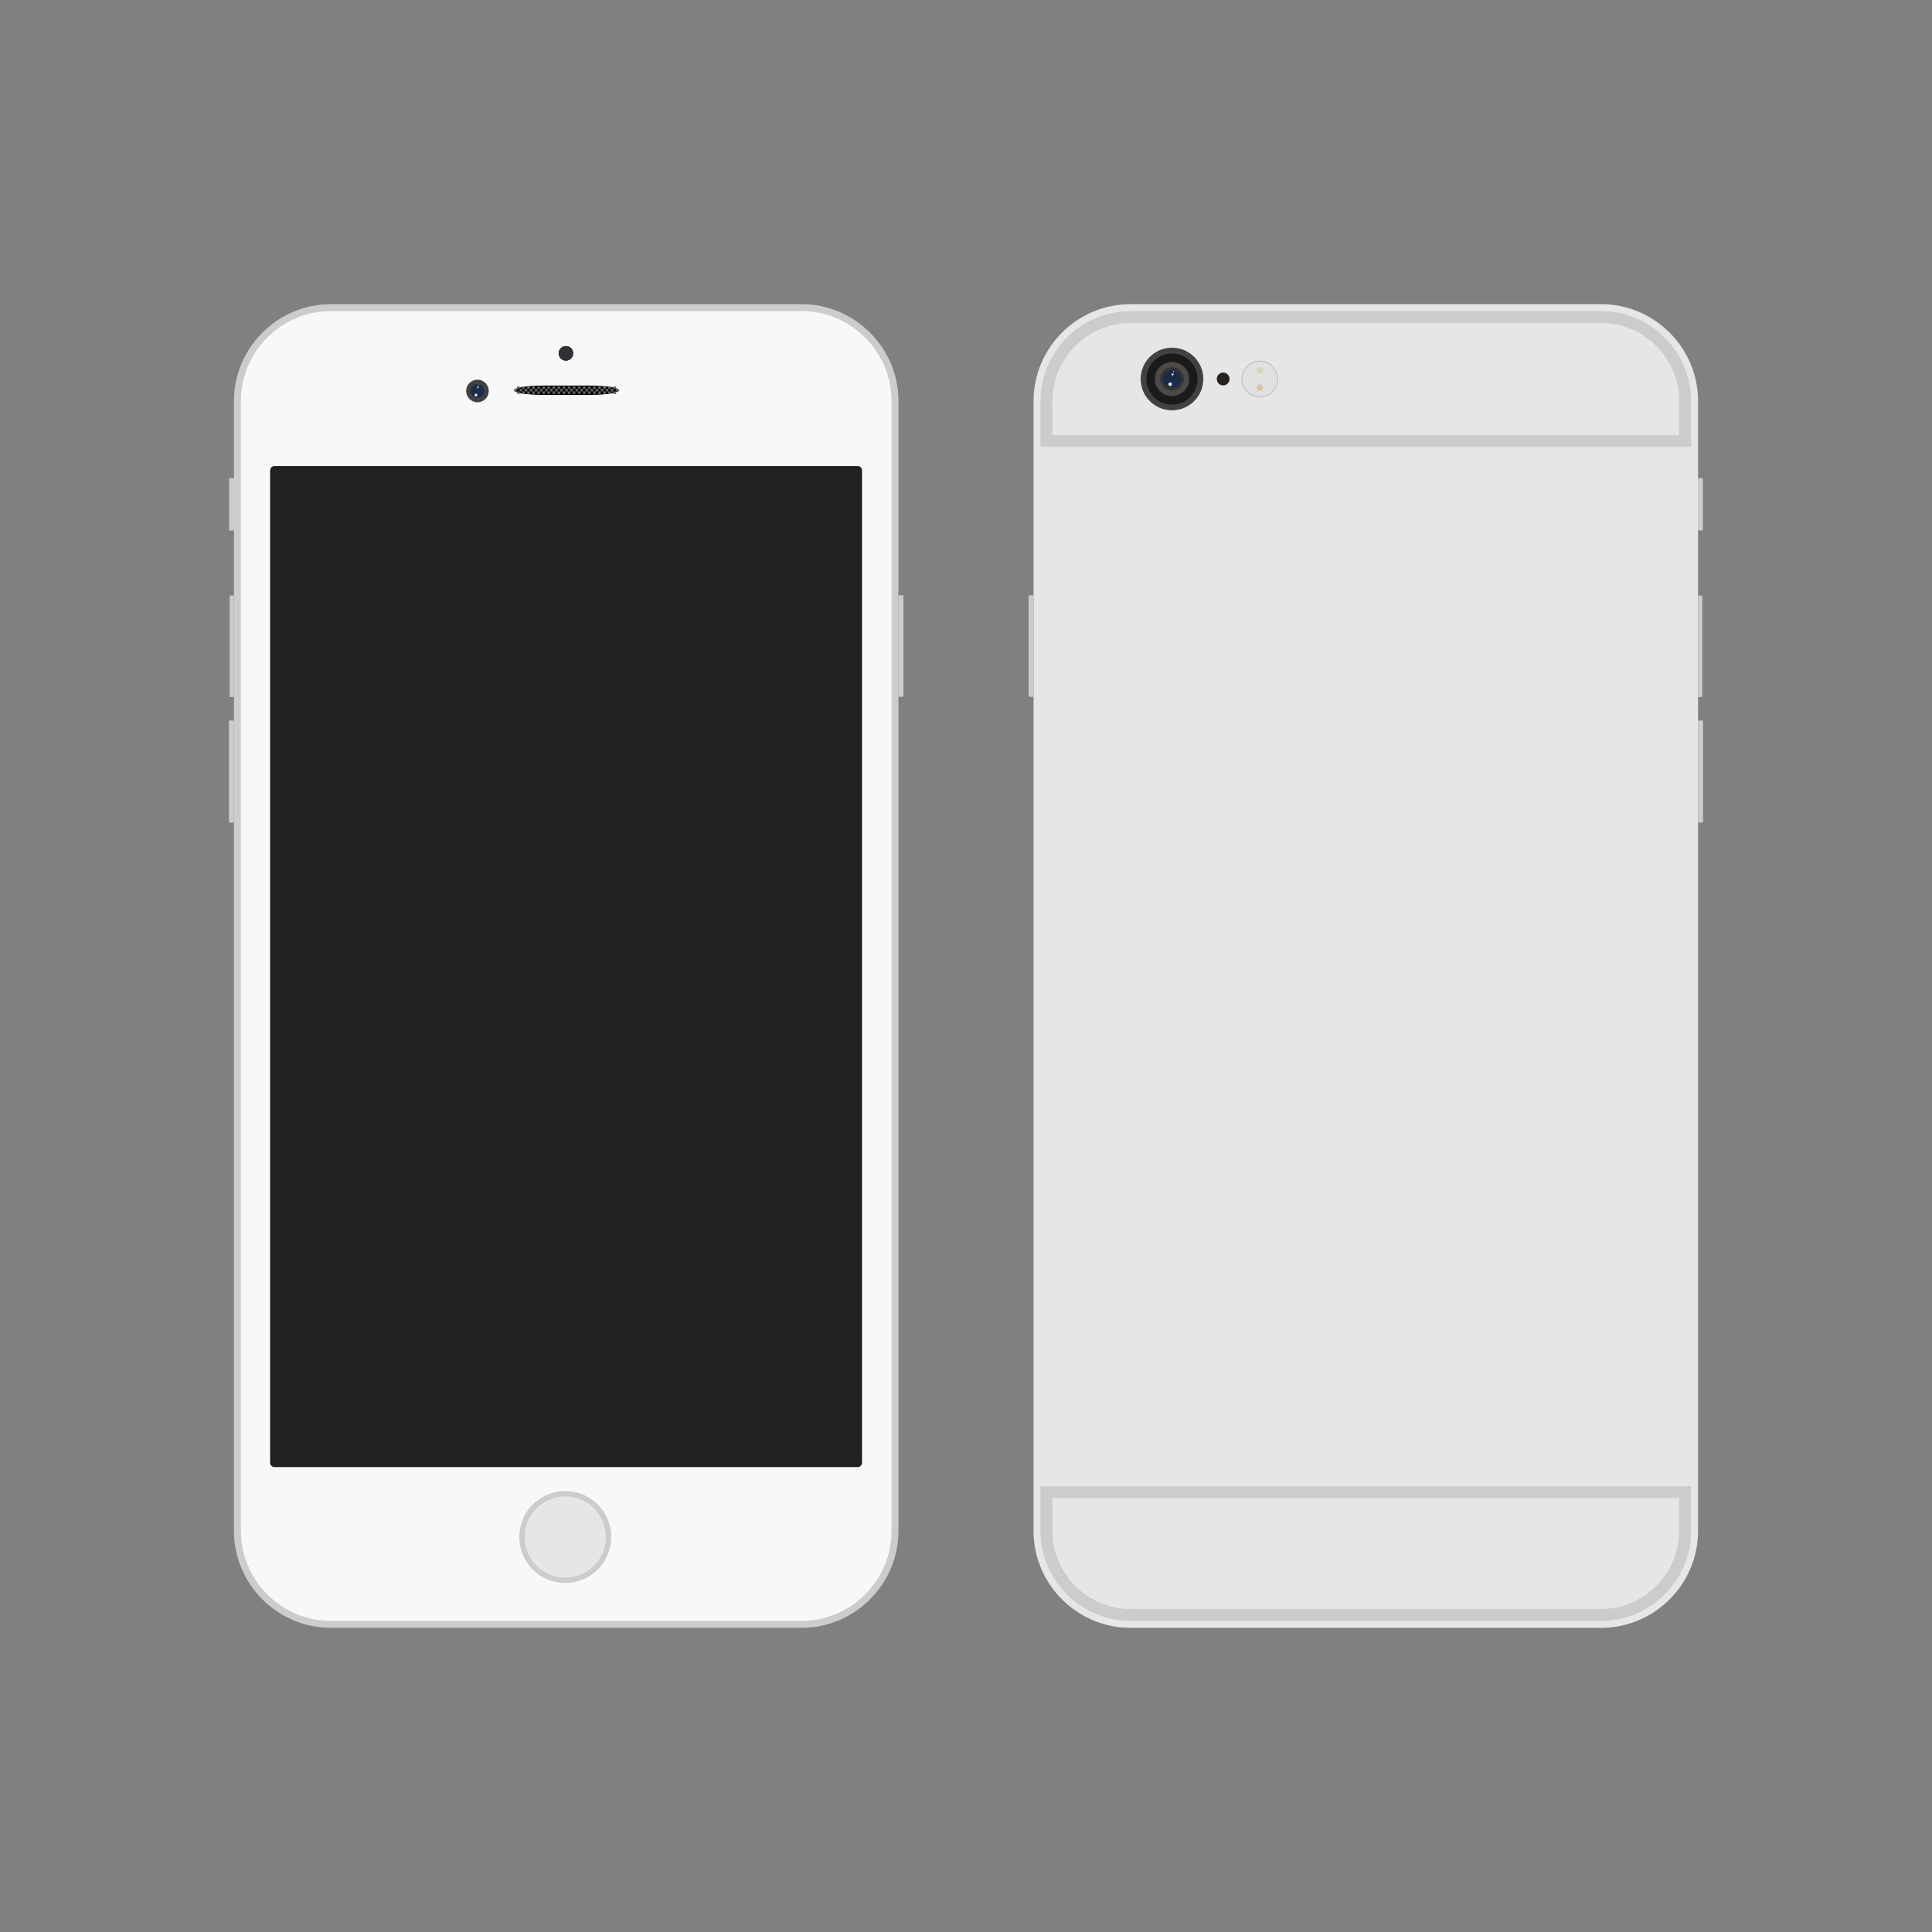 <?xml version="1.0" ?><!DOCTYPE svg  PUBLIC '-//W3C//DTD SVG 1.1//EN'  'http://www.w3.org/Graphics/SVG/1.1/DTD/svg11.dtd'><svg height="512px" style="shape-rendering:geometricPrecision; text-rendering:geometricPrecision; image-rendering:optimizeQuality; fill-rule:evenodd; clip-rule:evenodd" viewBox="0 0 512 512" width="512px" xml:space="preserve" xmlns="http://www.w3.org/2000/svg" xmlns:xlink="http://www.w3.org/1999/xlink"><rect x="0" y="0" width="512" height="512" fill="#808080" stroke="none"/><defs><style type="text/css">
   <![CDATA[
    .str0 {stroke:black;stroke-width:0.125}
    .fil0 {fill:none}
    .fil15 {fill:black}
    .fil4 {fill:#1A1A1A}
    .fil7 {fill:#1A2B4A}
    .fil14 {fill:#212121}
    .fil9 {fill:#27241D}
    .fil13 {fill:#303134}
    .fil8 {fill:#333333}
    .fil3 {fill:#424141}
    .fil5 {fill:#4E4945}
    .fil16 {fill:#666666}
    .fil6 {fill:#B3B3B3}
    .fil2 {fill:#CCCCCC}
    .fil11 {fill:#D8D59E}
    .fil10 {fill:#D9BB9F}
    .fil1 {fill:#E6E6E6}
    .fil12 {fill:#F8F8F8}
    .fil17 {fill:#D4D4D4;fill-rule:nonzero}
   ]]>
  </style></defs><g id="Layer_x0020_1"><rect class="fil0" height="512" width="512" y="0"/><path class="fil1" d="M424.328 80.605l-124.756 0c-14.121,0 -25.675,11.556 -25.675,25.675l0 12.146 176.106 0 0 -12.146c0,-14.121 -11.554,-25.675 -25.675,-25.675l0.001 0zm-150.431 37.821l0 287.293c0,14.12 11.556,25.675 25.675,25.675l124.756 0c14.12,0 25.675,-11.554 25.675,-25.675l0 -287.293 -176.106 0 -0.001 0z"/><path class="fil2" d="M448.16 393.838l0 11.883c0,13.103 -10.729,23.832 -23.832,23.832l-124.756 0c-13.102,0 -23.832,-10.73 -23.832,-23.832l0 -11.883 172.42 0 -0 0z"/><path class="fil1" d="M445 396.998l-166.1 0 0 8.723c0,11.358 9.314,20.672 20.672,20.672l124.756 0c11.359,0 20.672,-9.313 20.672,-20.672l0 -8.723z"/><polygon class="fil1" points="448.16,118.427 448.16,393.838 275.74,393.838 275.74,118.427 "/><path class="fil2" d="M424.328 82.448c13.104,0 23.832,10.728 23.832,23.832l0 12.146 -172.42 0 0 -12.146c0,-13.103 10.729,-23.832 23.832,-23.832l124.756 0 0 0z"/><path class="fil1" d="M278.9 115.267l166.1 0 0 -8.986c0,-11.36 -9.312,-20.672 -20.672,-20.672l-124.756 0c-11.359,0 -20.672,9.313 -20.672,20.672l0 8.986z"/><path class="fil2" d="M272.824 157.755l0.836 0c0.133,0 0.24,0.107 0.24,0.24l0 26.42c0,0.133 -0.107,0.24 -0.24,0.24l-0.836 0c-0.133,0 -0.24,-0.107 -0.24,-0.24l0 -26.42c0,-0.133 0.107,-0.24 0.24,-0.24z"/><g id="_276256512"><path class="fil2" d="M450.208 126.713l0.837 0c0.133,0 0.24,0.107 0.24,0.24l0 13.407c0,0.133 -0.107,0.24 -0.24,0.24l-0.837 0c-0.133,-0 -0.24,-0.108 -0.24,-0.24l0 -13.407c0,-0.133 0.107,-0.24 0.24,-0.24z" id="_398368648"/><path class="fil2" d="M450.247 157.817l0.647 0c0.133,0 0.24,0.107 0.24,0.24l0 26.42c0,0.133 -0.107,0.24 -0.24,0.24l-0.647 0c-0.133,0 -0.24,-0.107 -0.24,-0.24l0 -26.42c0,-0.133 0.107,-0.24 0.24,-0.24z" id="_398368528"/><path class="fil2" d="M450.247 190.939l0.837 0c0.133,0 0.24,0.107 0.24,0.24l0 26.574c0,0.133 -0.107,0.24 -0.24,0.24l-0.837 0c-0.133,-0 -0.24,-0.108 -0.24,-0.24l0 -26.574c0,-0.133 0.107,-0.24 0.24,-0.24z" id="_398368096"/></g><circle class="fil3" cx="310.59" cy="100.437" r="8.301"/><circle class="fil4" cx="310.59" cy="100.437" r="6.784"/><circle class="fil5" cx="310.59" cy="100.438" r="4.528"/><circle class="fil6" cx="333.841" cy="100.437" r="4.843"/><circle class="fil7" cx="310.59" cy="100.438" r="3.056"/><circle class="fil8" cx="310.59" cy="100.438" r="3.056"/><circle class="fil9" cx="324.157" cy="100.438" r="1.696"/><circle class="fil1" cx="333.841" cy="100.437" r="4.597"/><circle class="fil10" cx="333.841" cy="102.714" r="0.859"/><circle class="fil11" cx="333.841" cy="98.162" r="0.859"/><g id="_276254424"><circle class="fil7" cx="310.59" cy="100.438" id="_276254328" r="2.3"/><circle class="fil1" cx="310.102" cy="101.829" id="_276254760" r="0.475"/><circle class="fil1" cx="310.737" cy="99.232" id="_276254208" r="0.271"/><circle class="fil1" cx="311.013" cy="98.53" id="_276254520" r="0.149"/></g><path class="fil2" d="M87.672 80.605l124.756 0c14.121,0 25.675,11.556 25.675,25.675l0 299.439c0,14.12 -11.556,25.675 -25.675,25.675l-124.756 0c-14.12,0 -25.675,-11.554 -25.675,-25.675l0 -299.439c0,-14.121 11.554,-25.675 25.675,-25.675z"/><path class="fil12" d="M87.672 82.448c-13.104,0 -23.832,10.728 -23.832,23.832l0 299.439c0,13.103 10.729,23.832 23.832,23.832l124.756 0c13.102,0 23.832,-10.73 23.832,-23.832l0 -299.439c0,-13.103 -10.729,-23.832 -23.832,-23.832l-124.756 0z"/><circle class="fil13 str0" cx="149.978" cy="93.642" r="1.877"/><g id="_276253992"><circle class="fil3" cx="126.53" cy="103.614" id="_276253440" r="2.996"/><circle class="fil7" cx="126.53" cy="103.614" id="_276254016" r="1.658"/></g><circle class="fil2" cx="149.798" cy="407.327" r="12.18"/><circle class="fil1" cx="149.798" cy="407.327" r="10.763"/><path class="fil14 str0" d="M72.746 123.582l154.537 0c0.597,0 1.081,0.484 1.081,1.08l-0.001 262.974c0.001,0.596 -0.483,1.08 -1.079,1.08l-154.537 0c-0.596,0 -1.08,-0.484 -1.08,-1.08l-0 -262.974c0,-0.596 0.484,-1.08 1.081,-1.08z"/><path class="fil2" d="M238.34 157.755l0.836 0c0.133,0 0.24,0.107 0.24,0.24l-0 26.42c0,0.133 -0.107,0.24 -0.24,0.24l-0.837 0c-0.132,0 -0.24,-0.107 -0.24,-0.24l-0 -26.42c0,-0.133 0.108,-0.24 0.24,-0.24z"/><g id="_276252792"><path class="fil2" d="M60.955 126.713l0.836 0c0.133,0 0.24,0.107 0.24,0.24l-0 13.407c0,0.133 -0.107,0.24 -0.24,0.24l-0.837 0c-0.132,-0 -0.24,-0.108 -0.24,-0.24l-0.001 -13.407c0.001,-0.133 0.108,-0.24 0.241,-0.24z" id="_398366368"/><path class="fil2" d="M61.106 157.817l0.647 0c0.133,0 0.24,0.107 0.24,0.24l-0 26.42c0,0.133 -0.107,0.24 -0.24,0.24l-0.647 0c-0.132,0 -0.24,-0.107 -0.24,-0.24l-0.001 -26.42c0.001,-0.133 0.108,-0.24 0.241,-0.24z" id="_398365840"/><path class="fil2" d="M60.916 190.939l0.837 0c0.133,0 0.24,0.107 0.24,0.24l-0 26.574c0,0.133 -0.107,0.24 -0.24,0.24l-0.837 0c-0.132,-0 -0.24,-0.108 -0.24,-0.24l-0 -26.574c0,-0.133 0.108,-0.24 0.24,-0.24z" id="_398366200"/></g><g id="_273863528"><path class="fil15" d="M143.935 102.186l12.419 0c4.241,-0 7.68,0.553 7.68,1.234l-0 0c0,0.682 -3.439,1.235 -7.68,1.235l-12.419 0c-4.241,0 -7.68,-0.553 -7.68,-1.235l-0 0c0,-0.682 3.439,-1.235 7.68,-1.235z" id="_398366032"/><rect class="fil16" height="0.671" id="_276256536" width="0.671" x="163.236" y="103.061"/><rect class="fil16" height="0.671" id="_276256416" width="0.671" x="161.894" y="103.061"/><rect class="fil16" height="0.671" id="_276255984" width="0.671" x="160.552" y="103.061"/><rect class="fil16" height="0.671" id="_276256320" width="0.671" x="159.21" y="103.061"/><rect class="fil16" height="0.671" id="_276256176" width="0.671" x="157.868" y="103.061"/><rect class="fil16" height="0.671" id="_276256272" width="0.671" x="156.526" y="103.061"/><rect class="fil16" height="0.671" id="_276255744" width="0.671" x="155.183" y="103.061"/><rect class="fil16" height="0.671" id="_276256248" width="0.671" x="153.841" y="103.061"/><rect class="fil16" height="0.671" id="_37283216" width="0.671" x="152.499" y="103.061"/><rect class="fil16" height="0.671" id="_37282568" width="0.671" x="136.382" y="103.061"/><rect class="fil16" height="0.671" id="_37282688" width="0.671" x="137.724" y="103.061"/><rect class="fil16" height="0.671" id="_37282952" width="0.671" x="139.066" y="103.061"/><rect class="fil16" height="0.671" id="_37282832" width="0.671" x="140.408" y="103.061"/><rect class="fil16" height="0.671" id="_37282976" width="0.671" x="141.75" y="103.061"/><rect class="fil16" height="0.671" id="_37286480" width="0.671" x="143.092" y="103.061"/><rect class="fil16" height="0.671" id="_37286408" width="0.671" x="144.434" y="103.061"/><rect class="fil16" height="0.671" id="_37286360" width="0.671" x="145.776" y="103.061"/><rect class="fil16" height="0.671" id="_37286168" width="0.671" x="147.118" y="103.061"/><rect class="fil16" height="0.671" id="_37285952" width="0.671" x="148.46" y="103.061"/><rect class="fil16" height="0.671" id="_37286096" width="0.671" x="149.802" y="103.061"/><rect class="fil16" height="0.671" id="_37285928" width="0.671" x="151.145" y="103.061"/><rect class="fil16" height="0.671" id="_37285736" width="0.671" x="162.552" y="103.731"/><rect class="fil16" height="0.671" id="_37284920" width="0.671" x="161.21" y="103.731"/><rect class="fil16" height="0.671" id="_37285184" width="0.671" x="159.868" y="103.731"/><rect class="fil16" height="0.671" id="_37285544" width="0.671" x="158.526" y="103.731"/><rect class="fil16" height="0.671" id="_37285424" width="0.671" x="157.184" y="103.731"/><rect class="fil16" height="0.671" id="_37285328" width="0.671" x="155.842" y="103.731"/><rect class="fil16" height="0.671" id="_37284896" width="0.671" x="154.5" y="103.731"/><rect class="fil16" height="0.671" id="_37284200" width="0.671" x="153.158" y="103.731"/><rect class="fil16" height="0.671" id="_37284368" width="0.671" x="137.041" y="103.731"/><rect class="fil16" height="0.671" id="_37284344" width="0.671" x="138.382" y="103.731"/><rect class="fil16" height="0.671" id="_37284320" width="0.671" x="139.724" y="103.731"/><rect class="fil16" height="0.671" id="_37284464" width="0.671" x="141.066" y="103.731"/><rect class="fil16" height="0.671" id="_37284728" width="0.671" x="142.408" y="103.731"/><rect class="fil16" height="0.671" id="_37284440" width="0.671" x="143.75" y="103.731"/><rect class="fil16" height="0.671" id="_37283672" width="0.671" x="145.092" y="103.731"/><rect class="fil16" height="0.671" id="_37283312" width="0.671" x="146.435" y="103.731"/><rect class="fil16" height="0.671" id="_37284032" width="0.671" x="147.777" y="103.731"/><rect class="fil16" height="0.671" id="_37283816" width="0.671" x="149.119" y="103.731"/><rect class="fil16" height="0.671" id="_37283432" width="0.671" x="150.461" y="103.731"/><rect class="fil16" height="0.671" id="_37283936" width="0.671" x="151.803" y="103.731"/><rect class="fil16" height="0.671" id="_273862328" width="0.671" x="162.552" y="102.415"/><rect class="fil16" height="0.671" id="_273861032" width="0.671" x="161.21" y="102.415"/><rect class="fil16" height="0.671" id="_273861008" width="0.671" x="159.868" y="102.415"/><rect class="fil16" height="0.671" id="_273861104" width="0.671" x="158.526" y="102.415"/><rect class="fil16" height="0.671" id="_273861248" width="0.671" x="157.184" y="102.415"/><rect class="fil16" height="0.671" id="_273860864" width="0.671" x="155.842" y="102.415"/><rect class="fil16" height="0.671" id="_273860744" width="0.671" x="154.5" y="102.415"/><rect class="fil16" height="0.671" id="_273864392" width="0.671" x="153.158" y="102.415"/><rect class="fil16" height="0.671" id="_273863936" width="0.671" x="137.041" y="102.415"/><rect class="fil16" height="0.671" id="_273863768" width="0.671" x="138.382" y="102.415"/><rect class="fil16" height="0.671" id="_273864272" width="0.671" x="139.724" y="102.415"/><rect class="fil16" height="0.671" id="_273864128" width="0.671" x="141.066" y="102.415"/><rect class="fil16" height="0.671" id="_273864008" width="0.671" x="142.408" y="102.415"/><rect class="fil16" height="0.671" id="_273863984" width="0.671" x="143.75" y="102.415"/><rect class="fil16" height="0.671" id="_273864344" width="0.671" x="145.092" y="102.415"/><rect class="fil16" height="0.671" id="_273862928" width="0.671" x="146.435" y="102.415"/><rect class="fil16" height="0.671" id="_273863408" width="0.671" x="147.777" y="102.415"/><rect class="fil16" height="0.671" id="_273862976" width="0.671" x="149.119" y="102.415"/><rect class="fil16" height="0.671" id="_273863480" width="0.671" x="150.461" y="102.415"/><rect class="fil16" height="0.671" id="_273863336" width="0.671" x="151.803" y="102.415"/></g><g id="_273862112"><circle class="fil7" cx="126.53" cy="103.614" id="_273863192" r="1.79"/><circle class="fil1" cx="126.149" cy="104.697" id="_273862304" r="0.37"/><circle class="fil1" cx="126.644" cy="102.675" id="_273862688" r="0.211"/><circle class="fil1" cx="126.859" cy="102.13" id="_273862448" r="0.116"/></g><path class="fil17" d="M333.918 99.968c0.101,0.016 0.19,0.064 0.26,0.133l0 0c0.069,0.069 0.117,0.159 0.133,0.26l-0.127 0c-0.015,-0.066 -0.048,-0.125 -0.094,-0.172l-0 -0c-0.046,-0.046 -0.105,-0.079 -0.172,-0.094l0 -0.127 0 0zm0.393 0.546c-0.016,0.101 -0.064,0.191 -0.133,0.26l0 0c-0.069,0.069 -0.159,0.117 -0.26,0.133l0 -0.127c0.066,-0.015 0.125,-0.048 0.172,-0.094l0 -0c0.046,-0.046 0.08,-0.105 0.094,-0.172l0.127 0 -0.001 0zm-0.546 0.393c-0.101,-0.016 -0.191,-0.064 -0.26,-0.133 -0.069,-0.069 -0.117,-0.159 -0.133,-0.26l0.127 0c0.015,0.066 0.048,0.125 0.094,0.172 0.046,0.046 0.105,0.08 0.172,0.094l0 0.127 -0 0zm-0.393 -0.547c0.016,-0.101 0.064,-0.191 0.133,-0.26l0 0c0.069,-0.069 0.159,-0.117 0.26,-0.133l0 0.127c-0.066,0.015 -0.125,0.048 -0.172,0.094l-0 0c-0.046,0.046 -0.079,0.105 -0.094,0.172l-0.127 0zm0.546 -4.635c1.271,0.02 2.42,0.543 3.256,1.38 0.836,0.836 1.359,1.985 1.38,3.256l-0.125 0c-0.02,-1.236 -0.53,-2.354 -1.343,-3.167 -0.813,-0.813 -1.931,-1.323 -3.167,-1.343l0 -0.125zm4.635 4.788c-0.02,1.271 -0.543,2.42 -1.38,3.256 -0.836,0.836 -1.985,1.359 -3.256,1.38l0 -0.125c1.236,-0.02 2.354,-0.53 3.167,-1.343 0.813,-0.813 1.323,-1.931 1.343,-3.167l0.125 0zm-4.788 4.635c-1.271,-0.02 -2.42,-0.543 -3.256,-1.38 -0.836,-0.836 -1.359,-1.985 -1.38,-3.256l0.125 0c0.02,1.236 0.53,2.354 1.343,3.167 0.813,0.813 1.931,1.323 3.167,1.343l0 0.125zm-4.635 -4.788c0.02,-1.271 0.543,-2.42 1.38,-3.256 0.836,-0.836 1.985,-1.359 3.256,-1.38l0 0.125c-1.236,0.02 -2.354,0.53 -3.167,1.343 -0.813,0.813 -1.323,1.931 -1.343,3.167l-0.125 0zm4.788 -4.267c1.169,0.02 2.226,0.503 2.996,1.272 0.77,0.77 1.252,1.826 1.272,2.996l-0.125 0c-0.02,-1.135 -0.488,-2.16 -1.235,-2.907 -0.747,-0.747 -1.773,-1.215 -2.907,-1.235l0 -0.125zm4.267 4.421c-0.02,1.169 -0.502,2.226 -1.272,2.996 -0.77,0.77 -1.826,1.251 -2.996,1.272l0 -0.125c1.135,-0.02 2.16,-0.488 2.907,-1.235 0.747,-0.747 1.215,-1.773 1.235,-2.907l0.125 0zm-4.421 4.267c-1.169,-0.02 -2.226,-0.502 -2.996,-1.272 -0.77,-0.77 -1.251,-1.826 -1.272,-2.996l0.125 0c0.02,1.135 0.488,2.16 1.235,2.907 0.747,0.747 1.773,1.215 2.907,1.235l0 0.125zm-4.267 -4.421c0.02,-1.169 0.502,-2.226 1.272,-2.996 0.77,-0.77 1.826,-1.252 2.996,-1.272l0 0.125c-1.135,0.02 -2.16,0.488 -2.907,1.235 -0.747,0.747 -1.215,1.773 -1.235,2.907l-0.125 0zm4.421 -3.873c1.061,0.02 2.019,0.458 2.716,1.156 0.698,0.698 1.136,1.656 1.156,2.716l-0.125 0c-0.02,-1.026 -0.444,-1.952 -1.119,-2.628 -0.675,-0.675 -1.602,-1.099 -2.628,-1.119l0 -0.125zm3.873 4.026c-0.02,1.06 -0.458,2.019 -1.156,2.716 -0.698,0.698 -1.656,1.136 -2.716,1.156l0 -0.125c1.026,-0.02 1.952,-0.444 2.628,-1.119 0.675,-0.675 1.099,-1.602 1.119,-2.628l0.125 0zm-4.026 3.873c-1.06,-0.02 -2.019,-0.458 -2.716,-1.156 -0.698,-0.698 -1.136,-1.656 -1.156,-2.716l0.125 0c0.02,1.026 0.444,1.952 1.119,2.628 0.675,0.675 1.602,1.099 2.628,1.119l0 0.125zm-3.873 -4.026c0.02,-1.061 0.458,-2.019 1.156,-2.716 0.698,-0.698 1.656,-1.136 2.716,-1.156l0 0.125c-1.026,0.02 -1.952,0.444 -2.628,1.119 -0.675,0.675 -1.099,1.602 -1.119,2.628l-0.125 0zm4.026 -3.388c0.927,0.02 1.764,0.404 2.374,1.014 0.61,0.61 0.994,1.448 1.014,2.374l-0.125 0c-0.02,-0.892 -0.39,-1.698 -0.978,-2.286 -0.588,-0.588 -1.394,-0.958 -2.286,-0.978l0 -0.125zm3.389 3.541c-0.02,0.927 -0.404,1.764 -1.014,2.374 -0.61,0.61 -1.448,0.994 -2.374,1.014l0 -0.125c0.892,-0.02 1.698,-0.39 2.286,-0.978 0.588,-0.588 0.958,-1.394 0.978,-2.286l0.125 0zm-3.542 3.389c-0.927,-0.02 -1.764,-0.404 -2.374,-1.014 -0.61,-0.61 -0.994,-1.448 -1.014,-2.374l0.125 0c0.02,0.892 0.39,1.698 0.978,2.286 0.588,0.588 1.394,0.958 2.286,0.978l0 0.125zm-3.389 -3.542c0.02,-0.927 0.404,-1.764 1.014,-2.374 0.61,-0.61 1.448,-0.994 2.374,-1.014l0 0.125c-0.892,0.02 -1.698,0.39 -2.286,0.978 -0.588,0.588 -0.958,1.394 -0.978,2.286l-0.125 0zm3.542 -2.993c0.818,0.02 1.556,0.359 2.095,0.898 0.539,0.539 0.878,1.277 0.898,2.095l-0.125 0c-0.02,-0.783 -0.345,-1.49 -0.862,-2.006 -0.516,-0.516 -1.223,-0.842 -2.006,-0.862l0 -0.125zm2.993 3.146c-0.02,0.818 -0.359,1.556 -0.898,2.095 -0.539,0.539 -1.277,0.878 -2.095,0.898l0 -0.125c0.783,-0.02 1.49,-0.345 2.006,-0.862 0.516,-0.516 0.842,-1.223 0.862,-2.006l0.125 0zm-3.146 2.993c-0.818,-0.02 -1.556,-0.359 -2.095,-0.898 -0.539,-0.539 -0.878,-1.277 -0.898,-2.095l0.125 0c0.02,0.783 0.345,1.49 0.862,2.006 0.516,0.516 1.223,0.842 2.006,0.862l0 0.125zm-2.993 -3.146c0.02,-0.818 0.359,-1.556 0.898,-2.095 0.539,-0.539 1.277,-0.878 2.095,-0.898l0 0.125c-0.783,0.02 -1.49,0.345 -2.006,0.862 -0.516,0.516 -0.842,1.223 -0.862,2.006l-0.125 0zm3.146 -2.539c0.692,0.02 1.317,0.308 1.773,0.765 0.457,0.457 0.745,1.081 0.765,1.773l-0.125 0c-0.02,-0.658 -0.294,-1.251 -0.729,-1.685 -0.434,-0.434 -1.028,-0.709 -1.685,-0.729l0 -0.125 0 0zm2.539 2.692c-0.02,0.692 -0.308,1.317 -0.765,1.773 -0.457,0.457 -1.081,0.745 -1.773,0.765l0 -0.125c0.657,-0.02 1.251,-0.294 1.685,-0.729 0.434,-0.434 0.709,-1.028 0.729,-1.685l0.125 0 -0 0zm-2.692 2.539c-0.692,-0.02 -1.317,-0.308 -1.774,-0.765 -0.457,-0.457 -0.745,-1.081 -0.765,-1.773l0.125 0c0.02,0.657 0.294,1.251 0.729,1.685 0.434,0.434 1.028,0.709 1.685,0.729l0 0.125 -0 -0zm-2.539 -2.692c0.02,-0.692 0.308,-1.317 0.765,-1.773 0.457,-0.457 1.081,-0.745 1.774,-0.765l0 0.125c-0.658,0.02 -1.251,0.294 -1.685,0.729 -0.434,0.434 -0.709,1.028 -0.729,1.685l-0.125 0 0 -0zm2.692 -2.092c0.569,0.02 1.082,0.259 1.458,0.634 0.376,0.376 0.615,0.889 0.634,1.458l-0.125 0c-0.02,-0.534 -0.244,-1.016 -0.598,-1.37 -0.353,-0.353 -0.835,-0.578 -1.37,-0.598l0 -0.125zm2.092 2.245c-0.02,0.569 -0.259,1.082 -0.634,1.458 -0.376,0.376 -0.889,0.615 -1.458,0.634l0 -0.125c0.534,-0.02 1.016,-0.244 1.37,-0.598 0.353,-0.353 0.578,-0.835 0.598,-1.37l0.125 0zm-2.245 2.092c-0.569,-0.02 -1.082,-0.259 -1.458,-0.634 -0.376,-0.376 -0.615,-0.889 -0.634,-1.458l0.125 0c0.02,0.534 0.244,1.016 0.598,1.37 0.353,0.353 0.835,0.578 1.37,0.598l0 0.125zm-2.092 -2.245c0.02,-0.569 0.259,-1.082 0.634,-1.458 0.376,-0.376 0.889,-0.615 1.458,-0.634l0 0.125c-0.534,0.02 -1.016,0.244 -1.37,0.598 -0.353,0.353 -0.578,0.835 -0.598,1.37l-0.125 0zm2.245 -1.648c0.446,0.019 0.849,0.208 1.144,0.504 0.296,0.296 0.485,0.698 0.504,1.144l-0.125 0c-0.019,-0.412 -0.194,-0.783 -0.467,-1.056 -0.273,-0.273 -0.644,-0.448 -1.056,-0.467l0 -0.125 -0 -0zm1.648 1.801c-0.019,0.446 -0.208,0.849 -0.504,1.144l-0 0c-0.296,0.296 -0.698,0.485 -1.144,0.504l0 -0.125c0.412,-0.019 0.783,-0.194 1.056,-0.467l0 0c0.273,-0.273 0.448,-0.644 0.467,-1.056l0.125 0 0 -0zm-1.801 1.648c-0.446,-0.019 -0.849,-0.208 -1.144,-0.504l-0 -0c-0.296,-0.296 -0.485,-0.698 -0.504,-1.144l0.125 0c0.019,0.412 0.194,0.783 0.467,1.056 0.273,0.273 0.644,0.448 1.056,0.467l0 0.125 0 0zm-1.648 -1.801c0.02,-0.446 0.208,-0.849 0.504,-1.144l0 -0c0.296,-0.296 0.698,-0.485 1.144,-0.504l0 0.125c-0.412,0.019 -0.783,0.194 -1.056,0.467l0 0c-0.273,0.273 -0.448,0.644 -0.467,1.056l-0.125 0 -0 0zm1.801 -1.202c0.323,0.019 0.614,0.158 0.829,0.373l0 0 0 0c0.215,0.215 0.354,0.506 0.373,0.829l-0.125 0c-0.019,-0.289 -0.144,-0.549 -0.336,-0.741l-0 -0c-0.192,-0.192 -0.452,-0.317 -0.741,-0.336l0 -0.125 0 0zm1.202 1.355c-0.019,0.323 -0.158,0.614 -0.373,0.829l-0 0c-0.215,0.215 -0.506,0.354 -0.829,0.373l0 -0.125c0.289,-0.019 0.549,-0.144 0.741,-0.336 0.192,-0.192 0.317,-0.452 0.336,-0.741l0.125 0 0 -0zm-1.355 1.202c-0.323,-0.019 -0.614,-0.158 -0.829,-0.373l-0 -0c-0.215,-0.215 -0.354,-0.506 -0.373,-0.829l0.125 0c0.019,0.289 0.144,0.549 0.336,0.741 0.192,0.192 0.452,0.317 0.741,0.336l0 0.125 0 0zm-1.202 -1.355c0.019,-0.324 0.158,-0.615 0.373,-0.829 0.215,-0.215 0.506,-0.354 0.829,-0.373l0 0.125c-0.289,0.019 -0.548,0.144 -0.741,0.336 -0.192,0.192 -0.317,0.452 -0.336,0.741l-0.125 0 -0 0zm1.355 -0.74c0.196,0.018 0.372,0.105 0.503,0.237 0.132,0.132 0.218,0.307 0.237,0.503l-0.125 0c-0.018,-0.161 -0.091,-0.306 -0.199,-0.415 -0.109,-0.109 -0.254,-0.182 -0.415,-0.199l0 -0.125 -0 -0zm0.74 0.893c-0.018,0.196 -0.105,0.372 -0.237,0.503l0 0c-0.132,0.132 -0.307,0.218 -0.503,0.237l0 -0.125c0.161,-0.018 0.306,-0.091 0.415,-0.199l0 0c0.109,-0.109 0.181,-0.254 0.199,-0.415l0.125 0 0 -0zm-0.893 0.74c-0.196,-0.018 -0.372,-0.105 -0.503,-0.237l-0 -0c-0.132,-0.132 -0.218,-0.307 -0.237,-0.503l0.125 0c0.018,0.161 0.09,0.306 0.199,0.415 0.109,0.109 0.254,0.181 0.415,0.199l0 0.125 0 0zm-0.74 -0.893c0.018,-0.196 0.105,-0.372 0.237,-0.503l0 0c0.132,-0.132 0.307,-0.218 0.503,-0.237l0 0.125c-0.161,0.018 -0.306,0.09 -0.415,0.199l0 0c-0.109,0.109 -0.182,0.254 -0.199,0.415l-0.125 0 -0 0z"/></g></svg>